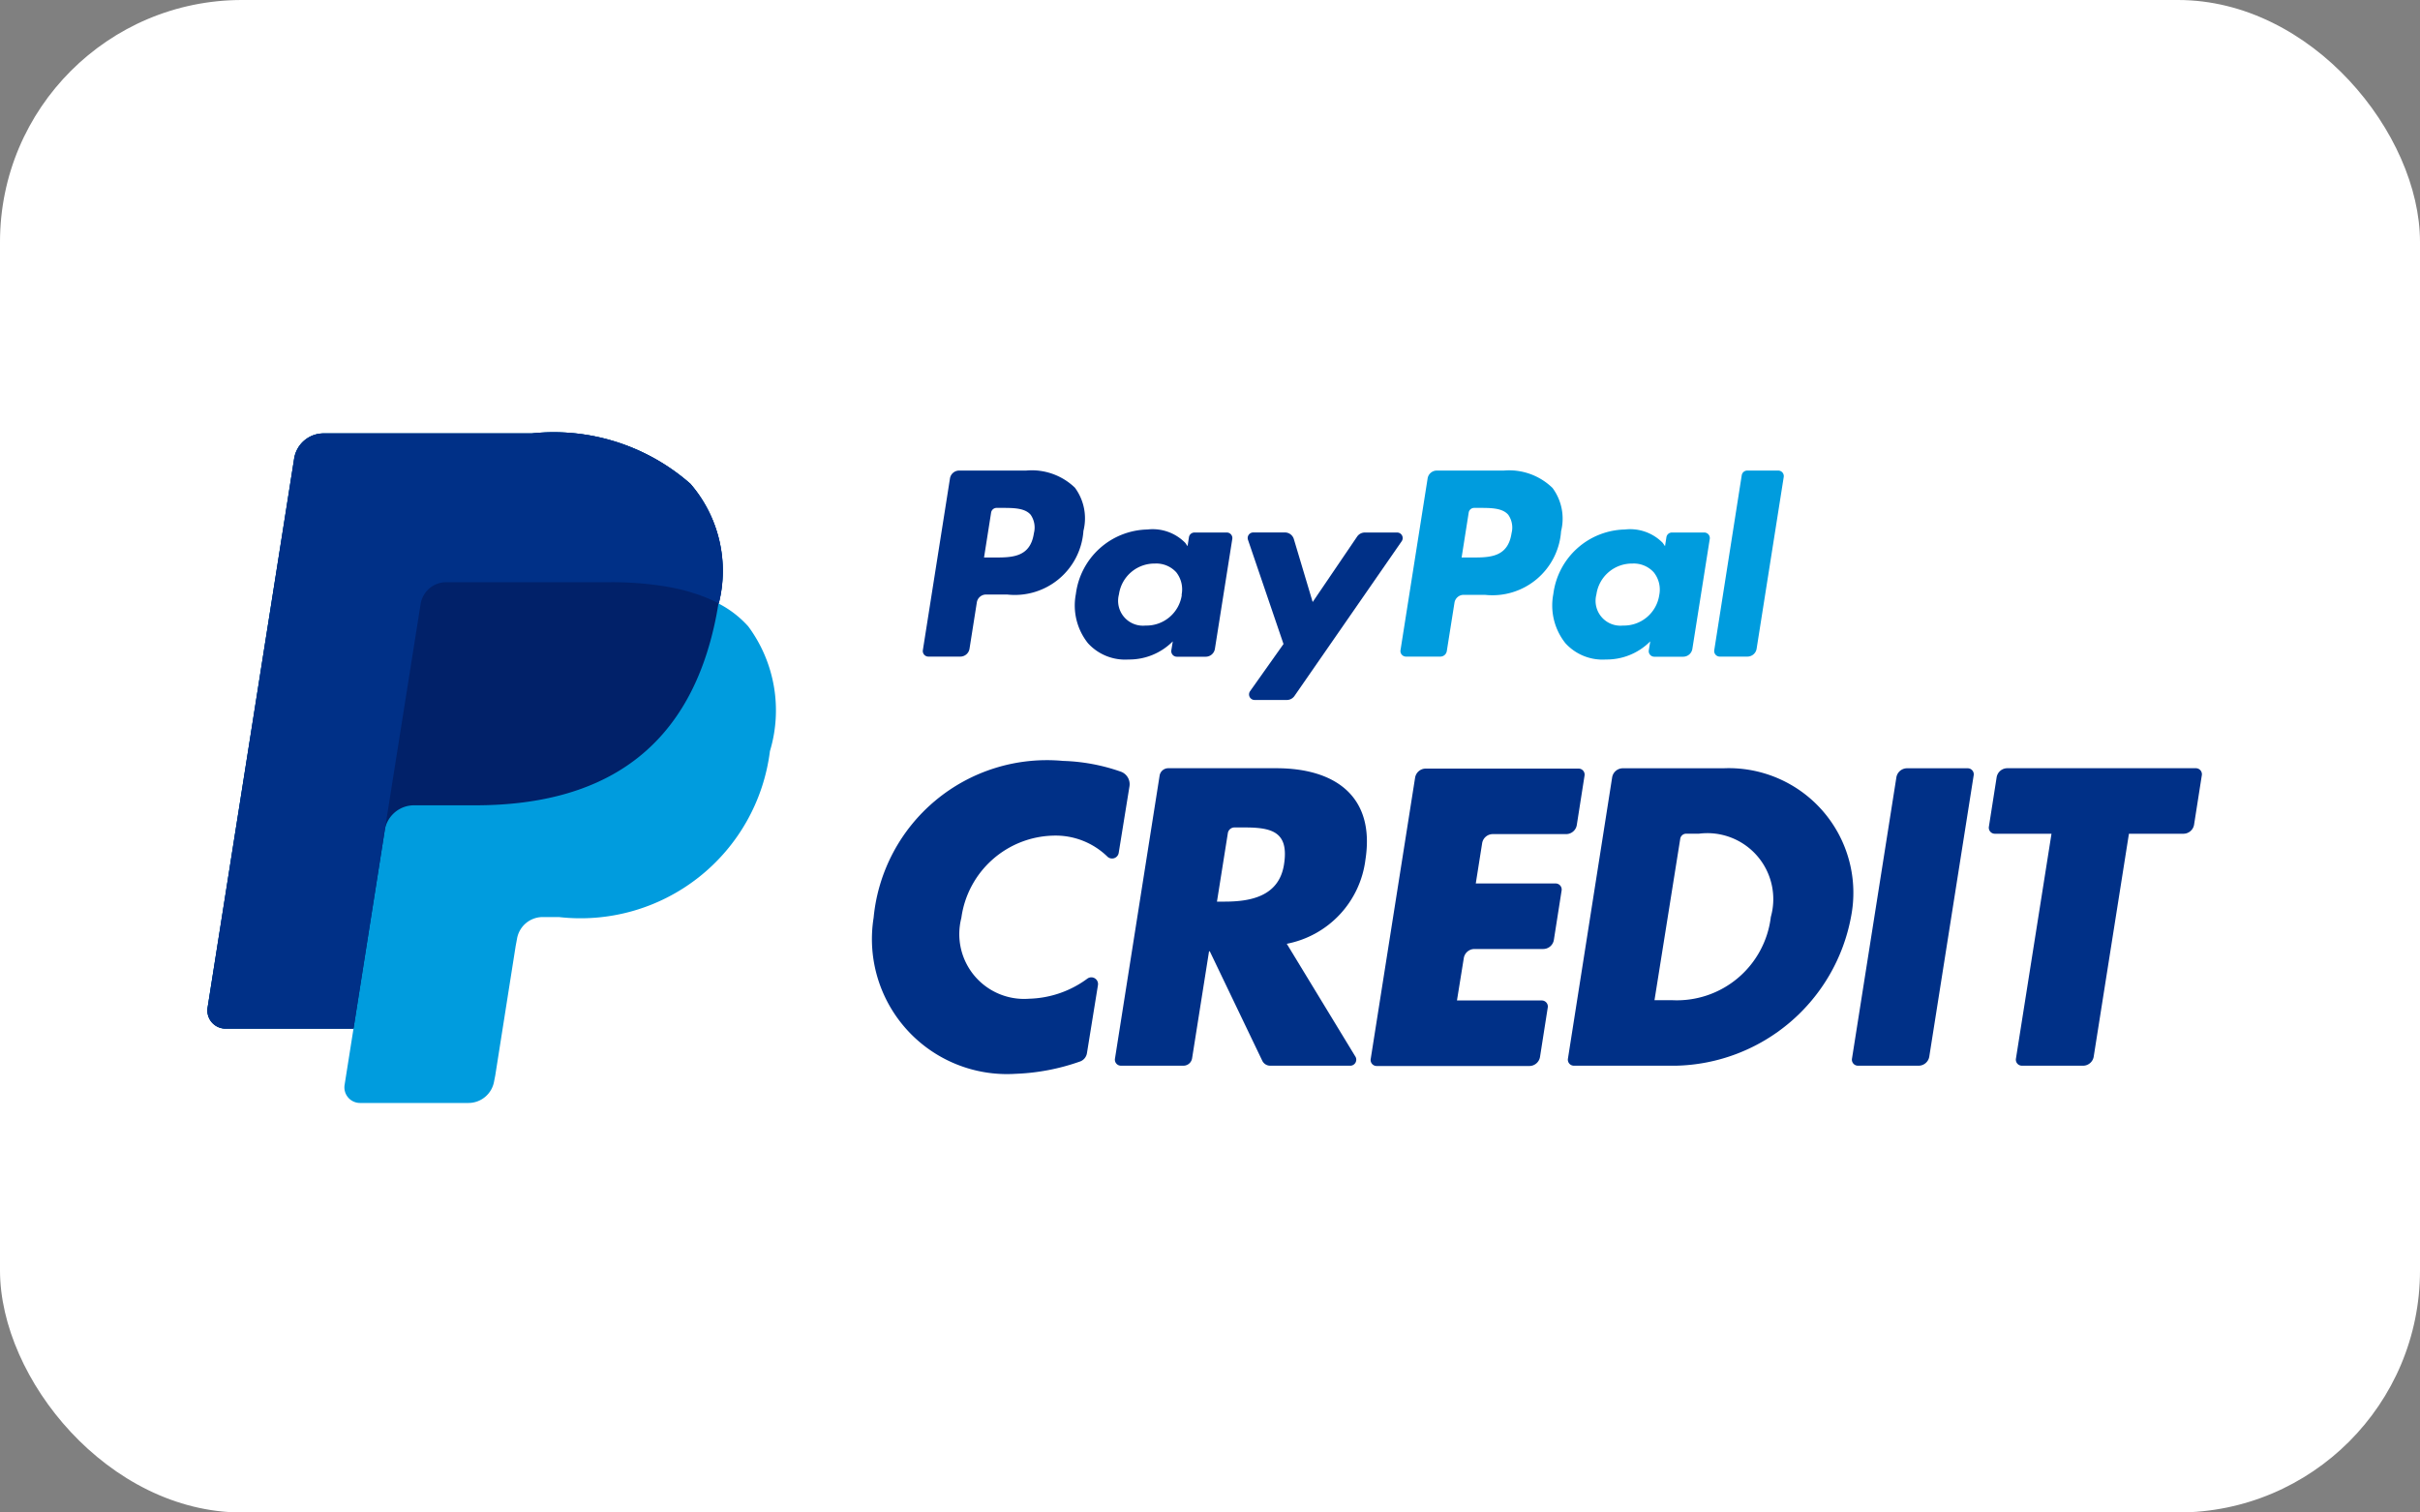 <svg xmlns="http://www.w3.org/2000/svg" width="40" height="25" viewBox="0 0 40 25">
  <rect x="0" y="0" width="40" height="25" fill="#808080" stroke="none"/>
  <g id="Group_232" data-name="Group 232" transform="translate(-1356 -3013)">
    <rect id="Rectangle_460" data-name="Rectangle 460" width="40" height="25" rx="4" transform="translate(1356 3013)" fill="#fff"/>
    <g id="Group_231" data-name="Group 231" transform="translate(1183.743 2804.94)">
      <g id="Group_228" data-name="Group 228" transform="translate(175.684 215.223)">
        <path id="Path_1940" data-name="Path 1940" d="M184.136,218.035a2.2,2.2,0,0,0-.467-1.977,3.417,3.417,0,0,0-2.624-.834h-3.44a.492.492,0,0,0-.486.415l-1.432,9.082a.3.3,0,0,0,.292.341H178.1l-.147.929a.258.258,0,0,0,.255.3H180a.431.431,0,0,0,.425-.363l.018-.091.337-2.138.022-.118a.431.431,0,0,1,.425-.363h.268a3.155,3.155,0,0,0,3.488-2.742,2.334,2.334,0,0,0-.358-2.062,1.707,1.707,0,0,0-.49-.378h0" transform="translate(-175.684 -215.223)" fill="#009cde"/>
        <path id="Path_1941" data-name="Path 1941" d="M184.136,218.035a2.2,2.2,0,0,0-.467-1.977,3.417,3.417,0,0,0-2.624-.834h-3.44a.492.492,0,0,0-.486.415l-1.432,9.082a.3.3,0,0,0,.292.341H178.1l.533-3.382-.017.106a.49.49,0,0,1,.484-.415h1.009c1.982,0,3.534-.805,3.988-3.134.013-.069.025-.136.035-.2" transform="translate(-175.684 -215.223)" fill="#012169"/>
        <path id="Path_1942" data-name="Path 1942" d="M179.209,218.046a.43.43,0,0,1,.425-.363h2.7a5.624,5.624,0,0,1,.89.065q.117.019.227.043t.214.055l.1.032a2.433,2.433,0,0,1,.373.157,2.2,2.2,0,0,0-.467-1.977,3.417,3.417,0,0,0-2.624-.834h-3.44a.492.492,0,0,0-.486.415l-1.432,9.082a.3.3,0,0,0,.292.341H178.1l.533-3.382Z" transform="translate(-175.684 -215.223)" fill="#003087"/>
      </g>
      <g id="Group_229" data-name="Group 229" transform="translate(186.679 220.629)">
        <path id="Path_1943" data-name="Path 1943" d="M485.109,291.378a.179.179,0,0,1,.177-.151h1.659a2.06,2.06,0,0,1,2.112,2.458,3.011,3.011,0,0,1-2.888,2.458h-1.69a.1.1,0,0,1-.1-.121Zm.7,3.682h.287a1.564,1.564,0,0,0,1.636-1.376,1.09,1.09,0,0,0-1.187-1.376h-.211a.1.1,0,0,0-.1.088Z" transform="translate(-472.884 -291.097)" fill="#003087"/>
        <path id="Path_1944" data-name="Path 1944" d="M441.509,292.461l-.106.67h1.318a.1.1,0,0,1,.1.121l-.127.81a.179.179,0,0,1-.177.152h-1.135a.179.179,0,0,0-.177.151l-.113.7h1.4a.1.1,0,0,1,.1.121l-.127.81a.179.179,0,0,1-.177.152h-2.521a.1.1,0,0,1-.1-.121l.733-4.644a.179.179,0,0,1,.177-.151H443.1a.1.1,0,0,1,.1.121l-.127.81a.179.179,0,0,1-.177.152h-1.212A.179.179,0,0,0,441.509,292.461Z" transform="translate(-431.432 -291.097)" fill="#003087"/>
        <path id="Path_1945" data-name="Path 1945" d="M549.891,296.143h-1a.1.1,0,0,1-.1-.121l.733-4.644a.179.179,0,0,1,.177-.151h1a.1.1,0,0,1,.1.121l-.733,4.644A.179.179,0,0,1,549.891,296.143Z" transform="translate(-532.601 -291.097)" fill="#003087"/>
        <path id="Path_1946" data-name="Path 1946" d="M385.455,296.143h-1.313a.145.145,0,0,1-.131-.082l-.867-1.808h-.013l-.28,1.768a.145.145,0,0,1-.143.122h-1.031a.1.1,0,0,1-.1-.121l.737-4.673a.145.145,0,0,1,.143-.123h1.786c.971,0,1.636.463,1.473,1.513a1.62,1.62,0,0,1-1.3,1.389l1.129,1.856A.1.1,0,0,1,385.455,296.143Zm-2.193-2.712h.124c.417,0,.9-.079.984-.613s-.191-.611-.637-.613h-.181a.111.111,0,0,0-.11.094Z" transform="translate(-377.569 -291.097)" fill="#003087"/>
        <path id="Path_1947" data-name="Path 1947" d="M581.371,296.143h-1a.1.1,0,0,1-.1-.121l.587-3.713h-.934a.1.1,0,0,1-.1-.121l.127-.81a.179.179,0,0,1,.177-.152h3.114a.1.1,0,0,1,.1.121l-.127.81a.179.179,0,0,1-.177.152h-.9l-.582,3.682A.179.179,0,0,1,581.371,296.143Z" transform="translate(-561.371 -291.097)" fill="#003087"/>
        <path id="Path_1948" data-name="Path 1948" d="M330.693,290.965a.111.111,0,0,1-.191.058,1.227,1.227,0,0,0-.886-.343,1.572,1.572,0,0,0-1.524,1.361,1.071,1.071,0,0,0,1.12,1.335,1.693,1.693,0,0,0,.964-.333.111.111,0,0,1,.174.108l-.182,1.125a.176.176,0,0,1-.124.141,3.563,3.563,0,0,1-1.053.2,2.232,2.232,0,0,1-2.349-2.58,2.877,2.877,0,0,1,3.13-2.592,3.157,3.157,0,0,1,.959.179.22.22,0,0,1,.14.241Z" transform="translate(-326.624 -289.437)" fill="#003087"/>
      </g>
      <g id="Group_230" data-name="Group 230" transform="translate(187.51 215.838)">
        <path id="Path_1949" data-name="Path 1949" d="M448.133,223.664h-1.107a.154.154,0,0,0-.152.13l-.448,2.838a.092.092,0,0,0,.091.107h.568a.108.108,0,0,0,.106-.091l.127-.8a.154.154,0,0,1,.152-.13h.35a1.137,1.137,0,0,0,1.26-1.052.852.852,0,0,0-.141-.714A1.027,1.027,0,0,0,448.133,223.664Zm.128,1.037c-.061.4-.364.4-.658.4h-.167l.117-.742a.092.092,0,0,1,.091-.078h.077c.2,0,.388,0,.486.114A.369.369,0,0,1,448.261,224.7Z" transform="translate(-438.53 -223.664)" fill="#009cde"/>
        <path id="Path_1950" data-name="Path 1950" d="M339.746,223.664h-1.107a.154.154,0,0,0-.152.13l-.448,2.838a.092.092,0,0,0,.091.107h.528a.154.154,0,0,0,.152-.13l.121-.766a.154.154,0,0,1,.152-.13h.35a1.137,1.137,0,0,0,1.26-1.052.852.852,0,0,0-.141-.714A1.027,1.027,0,0,0,339.746,223.664Zm.128,1.037c-.06.4-.364.4-.657.4h-.167l.117-.742a.092.092,0,0,1,.091-.078h.077c.2,0,.389,0,.486.114A.37.37,0,0,1,339.874,224.7Z" transform="translate(-338.038 -223.664)" fill="#003087"/>
        <path id="Path_1951" data-name="Path 1951" d="M375,237.085h-.53a.092.092,0,0,0-.091.078l-.023.148-.037-.054a.754.754,0,0,0-.626-.222,1.219,1.219,0,0,0-1.183,1.066,1,1,0,0,0,.2.814.83.83,0,0,0,.668.269,1.015,1.015,0,0,0,.734-.3l-.024.147a.092.092,0,0,0,.091.107h.477a.154.154,0,0,0,.152-.13l.287-1.814A.092.092,0,0,0,375,237.085Zm-.739,1.032a.591.591,0,0,1-.6.506.411.411,0,0,1-.439-.515.593.593,0,0,1,.594-.51.446.446,0,0,1,.353.144A.456.456,0,0,1,374.257,238.117Z" transform="translate(-369.98 -236.061)" fill="#003087"/>
        <path id="Path_1952" data-name="Path 1952" d="M483.383,237.085h-.53a.092.092,0,0,0-.091.078l-.023.148-.037-.054a.754.754,0,0,0-.626-.222,1.219,1.219,0,0,0-1.183,1.066,1,1,0,0,0,.2.814.83.83,0,0,0,.668.269,1.015,1.015,0,0,0,.734-.3l-.024.147a.092.092,0,0,0,.091.107h.477a.154.154,0,0,0,.152-.13l.287-1.814A.092.092,0,0,0,483.383,237.085Zm-.739,1.032a.591.591,0,0,1-.6.506.411.411,0,0,1-.439-.515.593.593,0,0,1,.594-.51.446.446,0,0,1,.353.144A.456.456,0,0,1,482.644,238.117Z" transform="translate(-470.471 -236.061)" fill="#009cde"/>
        <path id="Path_1953" data-name="Path 1953" d="M414.222,237.72h-.533a.154.154,0,0,0-.127.067l-.735,1.082-.311-1.04a.154.154,0,0,0-.147-.11h-.524a.092.092,0,0,0-.087.122l.587,1.722-.552.779a.092.092,0,0,0,.075.146h.532a.154.154,0,0,0,.126-.066l1.772-2.557A.092.092,0,0,0,414.222,237.72Z" transform="translate(-406.383 -236.696)" fill="#003087"/>
        <path id="Path_1954" data-name="Path 1954" d="M518.068,223.742l-.454,2.89a.092.092,0,0,0,.091.107h.457a.154.154,0,0,0,.152-.13l.448-2.838a.092.092,0,0,0-.091-.107h-.511A.092.092,0,0,0,518.068,223.742Z" transform="translate(-504.532 -223.664)" fill="#009cde"/>
      </g>
    </g>
  </g>
</svg>
